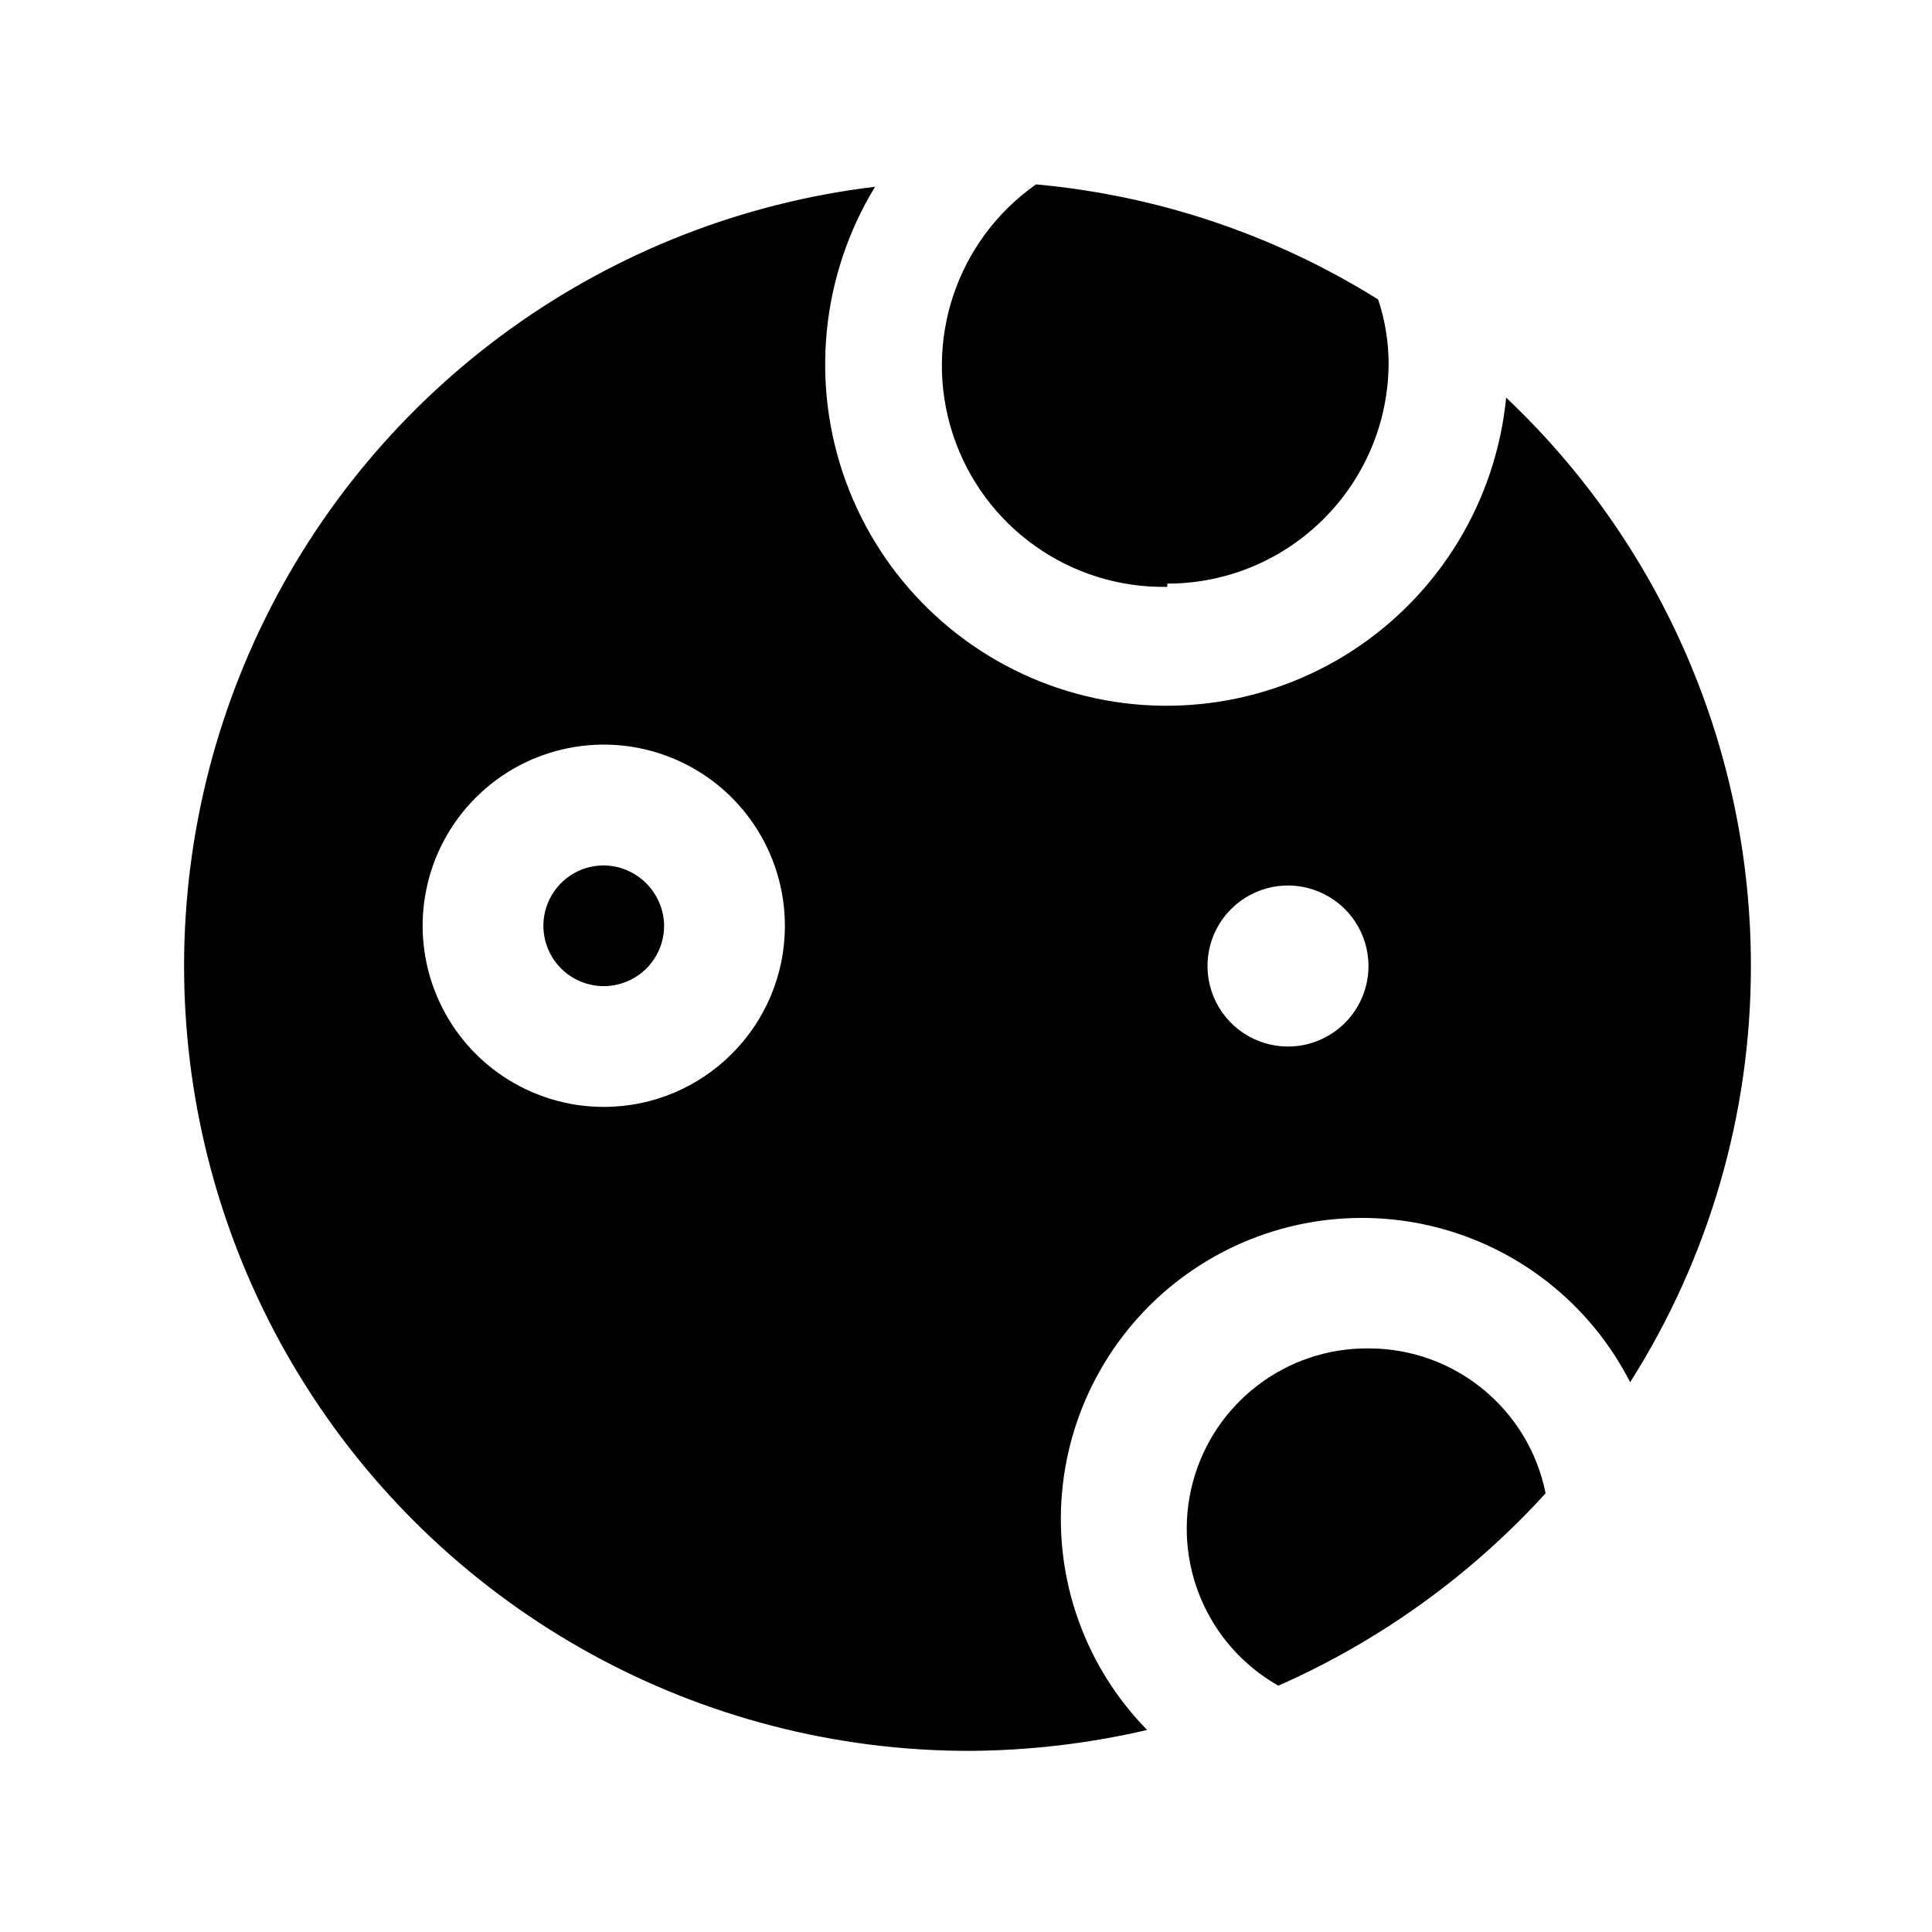 <svg version="1.1" viewBox="0 0 1200 1200" xmlns="http://www.w3.org/2000/svg" fill="currentColor">
  <path
    d="m412.5 575.02c0 15.141-9.141 28.828-23.156 34.641s-30.141 2.578-40.875-8.156c-10.688-10.688-13.922-26.859-8.109-40.828 5.812-14.016 19.453-23.156 34.641-23.156 20.578 0.234 37.219 16.875 37.5 37.5zm312.52-212.53c75.938 0 137.48-61.547 137.48-137.48-0.141-13.266-2.297-26.438-6.516-39-64.219-40.172-137.02-64.641-212.48-71.484-49.453 34.734-70.453 97.688-51.703 155.11 18.75 57.469 72.797 95.953 133.22 94.875zm125.02 474.98-0.047 0.047c-51.047-0.422-95.906 33.75-109.08 83.062s8.672 101.3 53.109 126.42c63.047-27.844 119.58-68.531 165.98-119.48-10.5-52.406-56.578-90.094-110.02-90zm237.47-237.47c0.094 91.547-25.922 181.22-75 258.52-24.797-48.609-69.562-83.953-122.58-96.797s-108.98-1.875-153.28 30c-44.25 31.875-72.375 81.469-77.062 135.84-4.641 54.328 14.719 108 52.922 146.95-36.234 8.438-73.312 12.797-110.48 12.984-167.26 0.047-322.87-85.594-412.26-226.97-89.344-141.37-100.03-318.66-28.266-469.74 71.766-151.08 215.95-254.81 382.03-274.78-33.609 55.078-40.266 122.48-18.141 183.14 22.172 60.609 70.734 107.81 131.95 128.29 61.219 20.438 128.39 11.906 182.53-23.203 54.141-35.156 89.344-93 95.625-157.26 97.078 91.781 152.06 219.47 152.02 353.02zm-600-24.984c0-45.516-27.422-86.531-69.469-103.97-42-17.391-90.422-7.781-122.58 24.422-32.156 32.156-41.812 80.531-24.375 122.58 17.391 42.047 58.406 69.469 103.92 69.469 62.109 0 112.5-50.391 112.5-112.5zm362.48 24.984c0-20.203-12.188-38.438-30.844-46.172-18.703-7.781-40.219-3.469-54.516 10.828s-18.562 35.812-10.828 54.469c7.734 18.703 25.969 30.891 46.219 30.891 13.266 0 25.969-5.297 35.344-14.672s14.625-22.078 14.625-35.344z" />
</svg>

